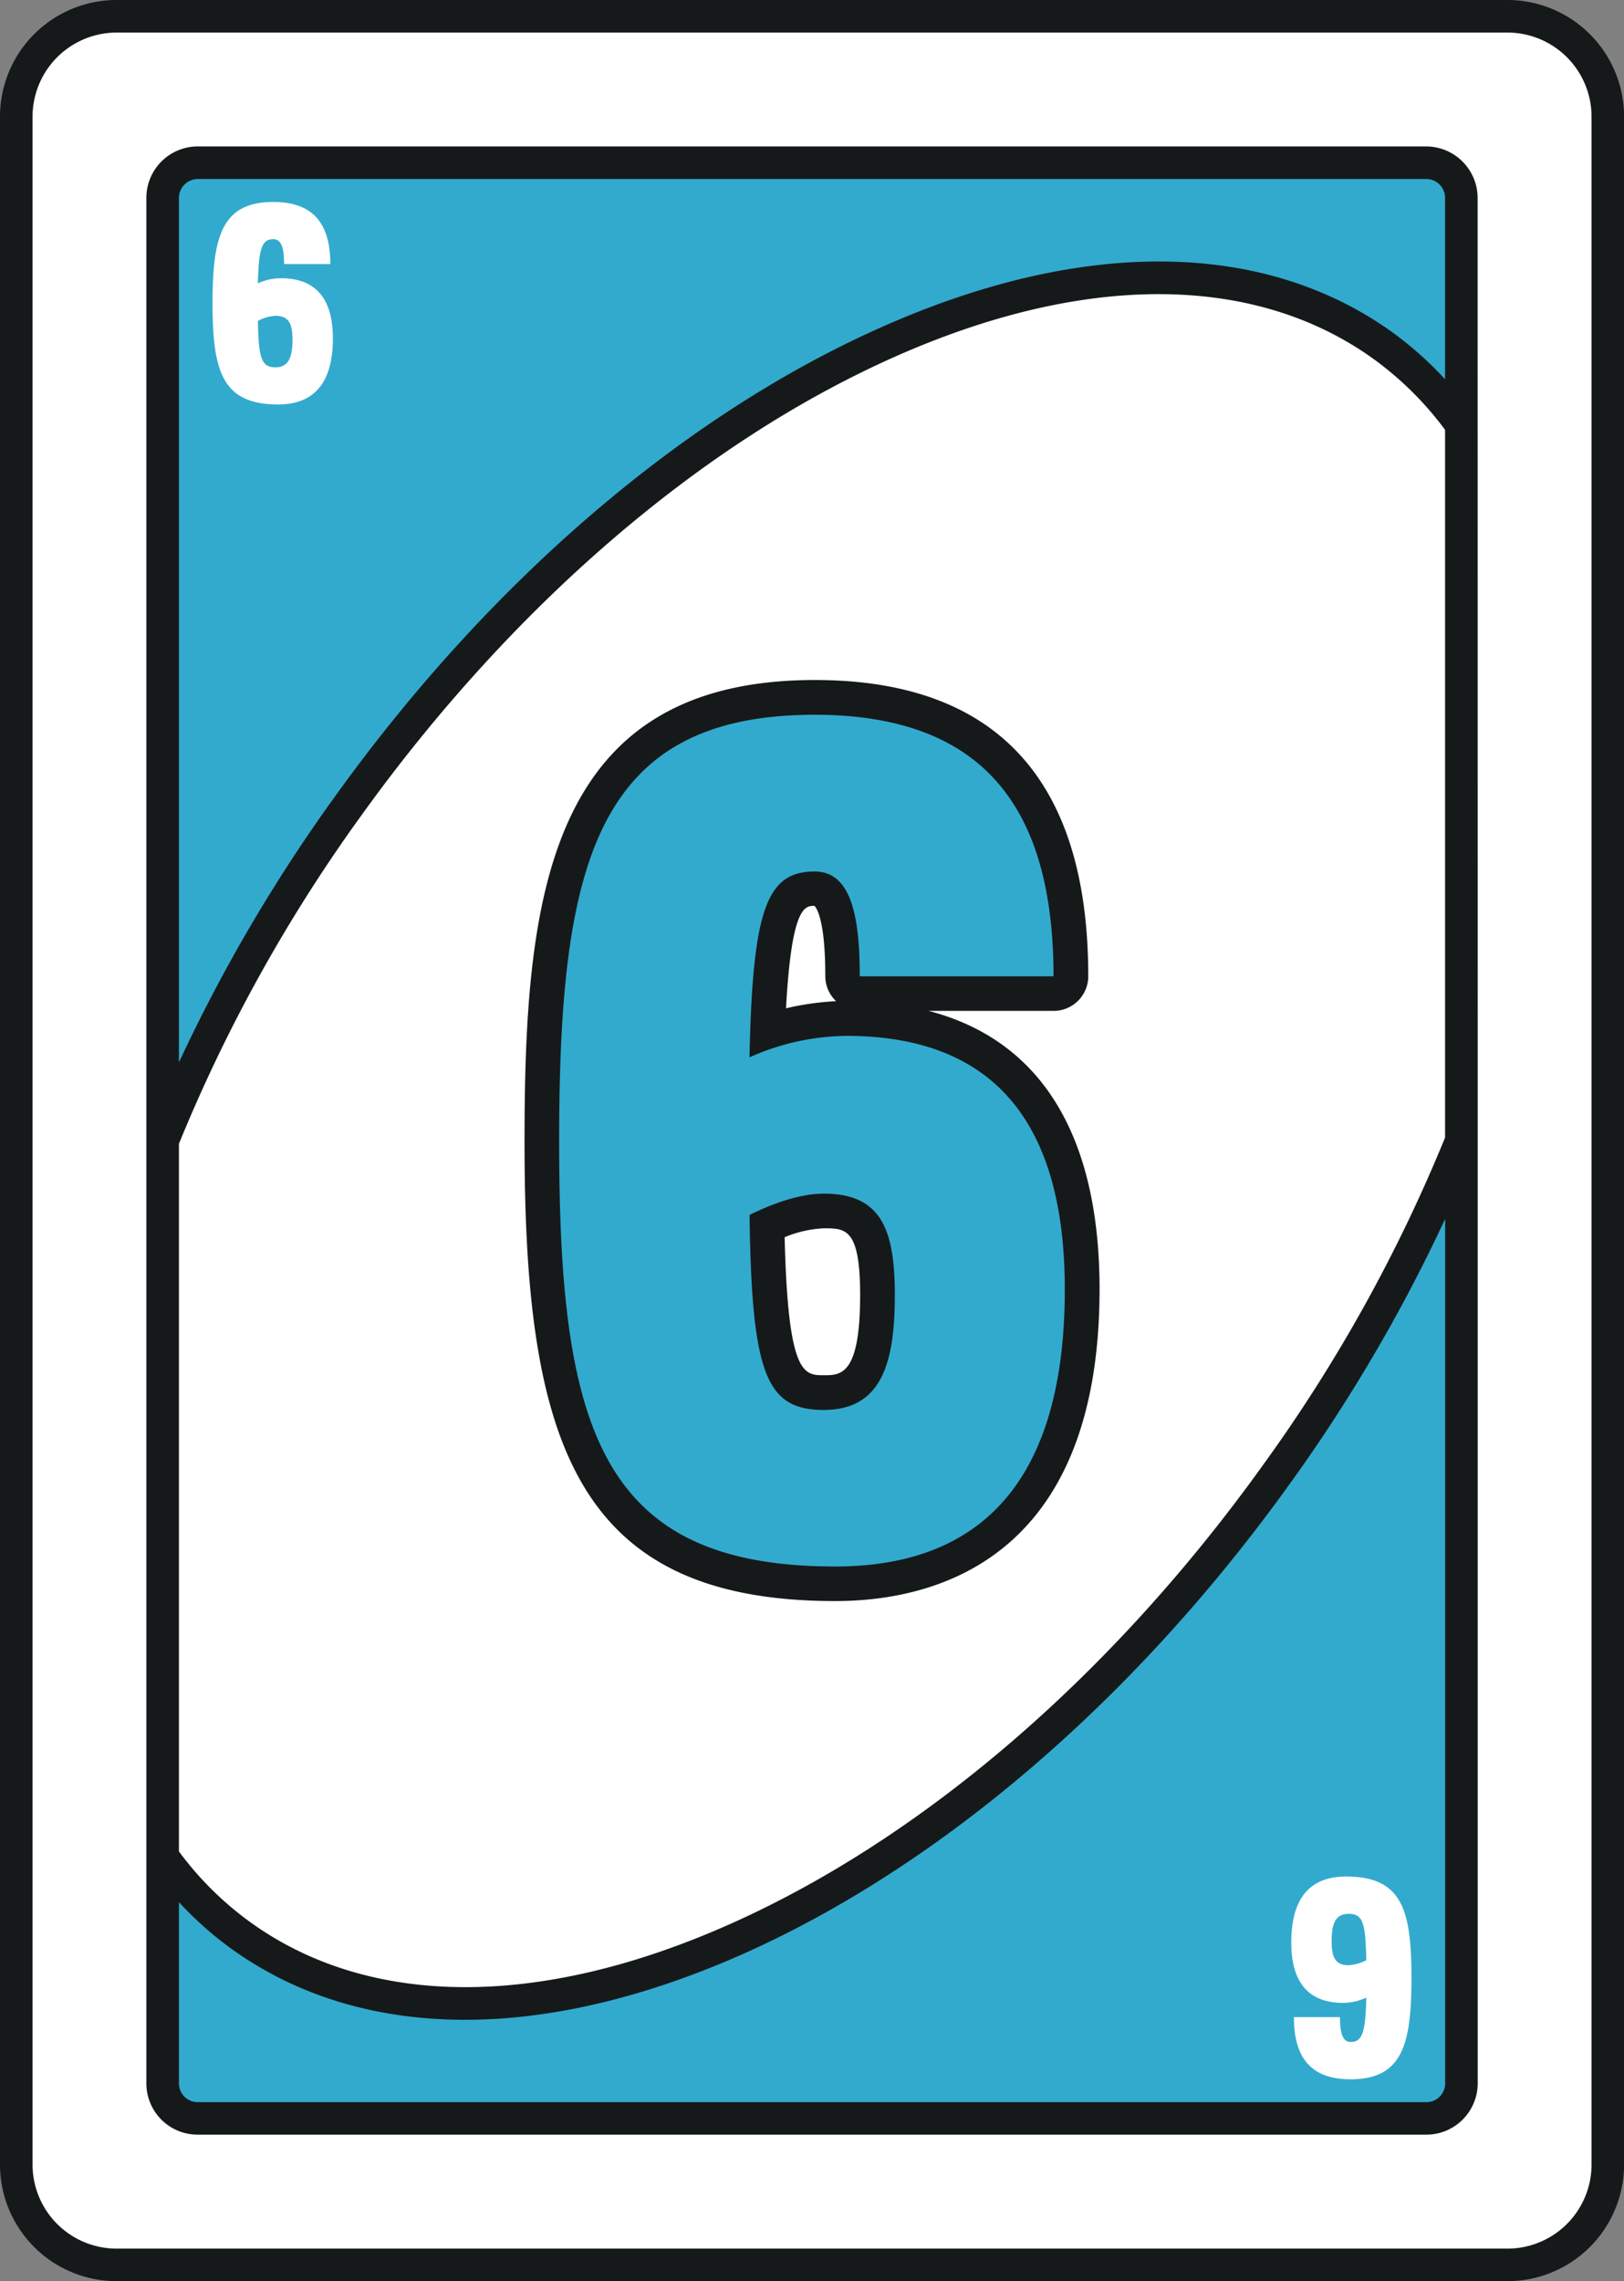 <svg xmlns="http://www.w3.org/2000/svg" viewBox="0 0 512.78 720"><rect x="0" y="0" width="512.78" height="720" fill="#808080" stroke="none"/><defs><style>.cls-1{fill:#16191a;}.cls-2{fill:#32aace;}.cls-3{fill:#fff;}</style></defs><g id="Layer_2" data-name="Layer 2"><g id="Layer_1-2" data-name="Layer 1"><path class="cls-1" d="M476,0H36.78A36.82,36.82,0,0,0,0,36.78V683.22A36.82,36.82,0,0,0,36.78,720H476a36.85,36.85,0,0,0,36.81-36.78V36.78A36.85,36.85,0,0,0,476,0Z"/><path class="cls-2" d="M450.31,56.5H62.41a6,6,0,0,0-5.91,5.91v272.9a512.12,512.12,0,0,1,49.06-83.62C154.16,183.94,215.44,131.25,278,103.41c63.47-28.32,120.84-27.82,161.59,1.43a113.77,113.77,0,0,1,16.69,14.85V62.41A5.94,5.94,0,0,0,450.31,56.5Z"/><path class="cls-2" d="M234.75,616.66c-31.19,13.87-60.88,20.84-87.84,20.84-28,0-53-7.44-73.75-22.34A111.07,111.07,0,0,1,56.5,600.37v57.22a5.93,5.93,0,0,0,5.91,5.91h387.9a5.92,5.92,0,0,0,6-5.91V384.72a513,513,0,0,1-49.06,83.62C358.59,536.09,297.34,588.75,234.75,616.66Z"/><path class="cls-3" d="M88.67,87.81a18.3,18.3,0,0,0-7.25,1.6c.28-11,1.25-13.91,4.88-13.91,2.75,0,3.4,3.28,3.4,7.84h14.6c0-12.4-5.1-19.59-18-19.59-16.47,0-19.19,11.25-19.19,32,0,21.47,3.06,31.91,20.75,31.91,14.28,0,17.25-10.94,17.25-20.82C105.11,95.94,101.05,87.81,88.67,87.81ZM87,115.94c-4.31,0-5.4-2.63-5.56-14.66A13.13,13.13,0,0,1,87,99.69c4.32,0,5.35,2.68,5.35,7.59S91.39,115.94,87,115.94Z"/><path class="cls-3" d="M425,592.28c-14.34,0-17.28,10.91-17.28,20.81,0,10.91,4.07,19.07,16.41,19.07a18,18,0,0,0,7.28-1.66c-.25,11.09-1.28,14-4.94,14-2.72,0-3.37-3.28-3.37-7.85H408.55c0,12.44,5.06,19.63,17.9,19.63,16.5,0,19.22-11.25,19.22-32.06C445.67,602.66,442.64,592.28,425,592.28Zm.82,28c-4.32,0-5.35-2.72-5.35-7.59,0-5,.91-8.63,5.35-8.63s5.37,2.63,5.59,14.63A14.37,14.37,0,0,1,425.8,620.28Z"/><path class="cls-3" d="M476,10.28H36.78a26.56,26.56,0,0,0-26.5,26.5V683.22a26.54,26.54,0,0,0,26.5,26.5H476a26.55,26.55,0,0,0,26.53-26.5V36.78A26.56,26.56,0,0,0,476,10.28Zm-9.41,349.63V657.59a16.22,16.22,0,0,1-16.25,16.16H62.41a16.17,16.17,0,0,1-16.19-16.16V62.41A16.23,16.23,0,0,1,62.41,46.22h387.9a16.28,16.28,0,0,1,16.25,16.19Z"/><path class="cls-3" d="M264,316a87.15,87.15,0,0,0-15.81,2.25c1.75-32.31,6-32.31,8.93-32.34,0,0,3.47,2.31,3.47,22.18A10.85,10.85,0,0,0,264,316Z"/><path class="cls-3" d="M271.59,408.75c0,25.31-6.09,25.31-11.43,25.31-6.35,0-11.35,0-12.41-43.56a36.37,36.37,0,0,1,12.41-2.81C267,387.69,271.59,387.69,271.59,408.75Z"/><path class="cls-3" d="M433.59,113.22c-37.62-27-91.4-27.19-151.37-.47-61,27.16-120.72,78.63-168.35,144.94A497.15,497.15,0,0,0,56.5,361V584.37a103.06,103.06,0,0,0,22.66,22.41c37.65,27.06,91.43,27.22,151.43.47,60.91-27.13,120.69-78.59,168.25-144.91a495.45,495.45,0,0,0,57.44-103.28V135.66A104.26,104.26,0,0,0,433.59,113.22ZM263.69,505.34c-82.44,0-98.07-50.93-98.07-145,0-76.78,7-145.71,91.66-145.71,57.28,0,86.34,31.46,86.34,93.49a10.94,10.94,0,0,1-10.93,10.94h-39.5c35.43,9.22,54,39.16,54,87.88C347.16,492.56,294.84,505.34,263.69,505.34Z"/><path class="cls-2" d="M263.68,494.43c60.1,0,72.53-45.87,72.53-87.48,0-45.87-17-80-69-80a76.59,76.59,0,0,0-30.56,6.78c1-46.59,5.34-58.66,20.59-58.66,11.41,0,14.23,13.87,14.23,33.08h61.18c0-52.29-21.37-82.55-75.41-82.55-69.34,0-80.69,47.31-80.69,134.79C176.57,450.71,189.36,494.43,263.68,494.43Zm-3.54-117.68c18.13,0,22.4,11.35,22.4,32,0,20.95-3.91,36.26-22.4,36.26-18.13,0-22.81-11-23.47-61.54C241.65,381,251.25,376.75,260.14,376.75Z"/></g></g></svg> 